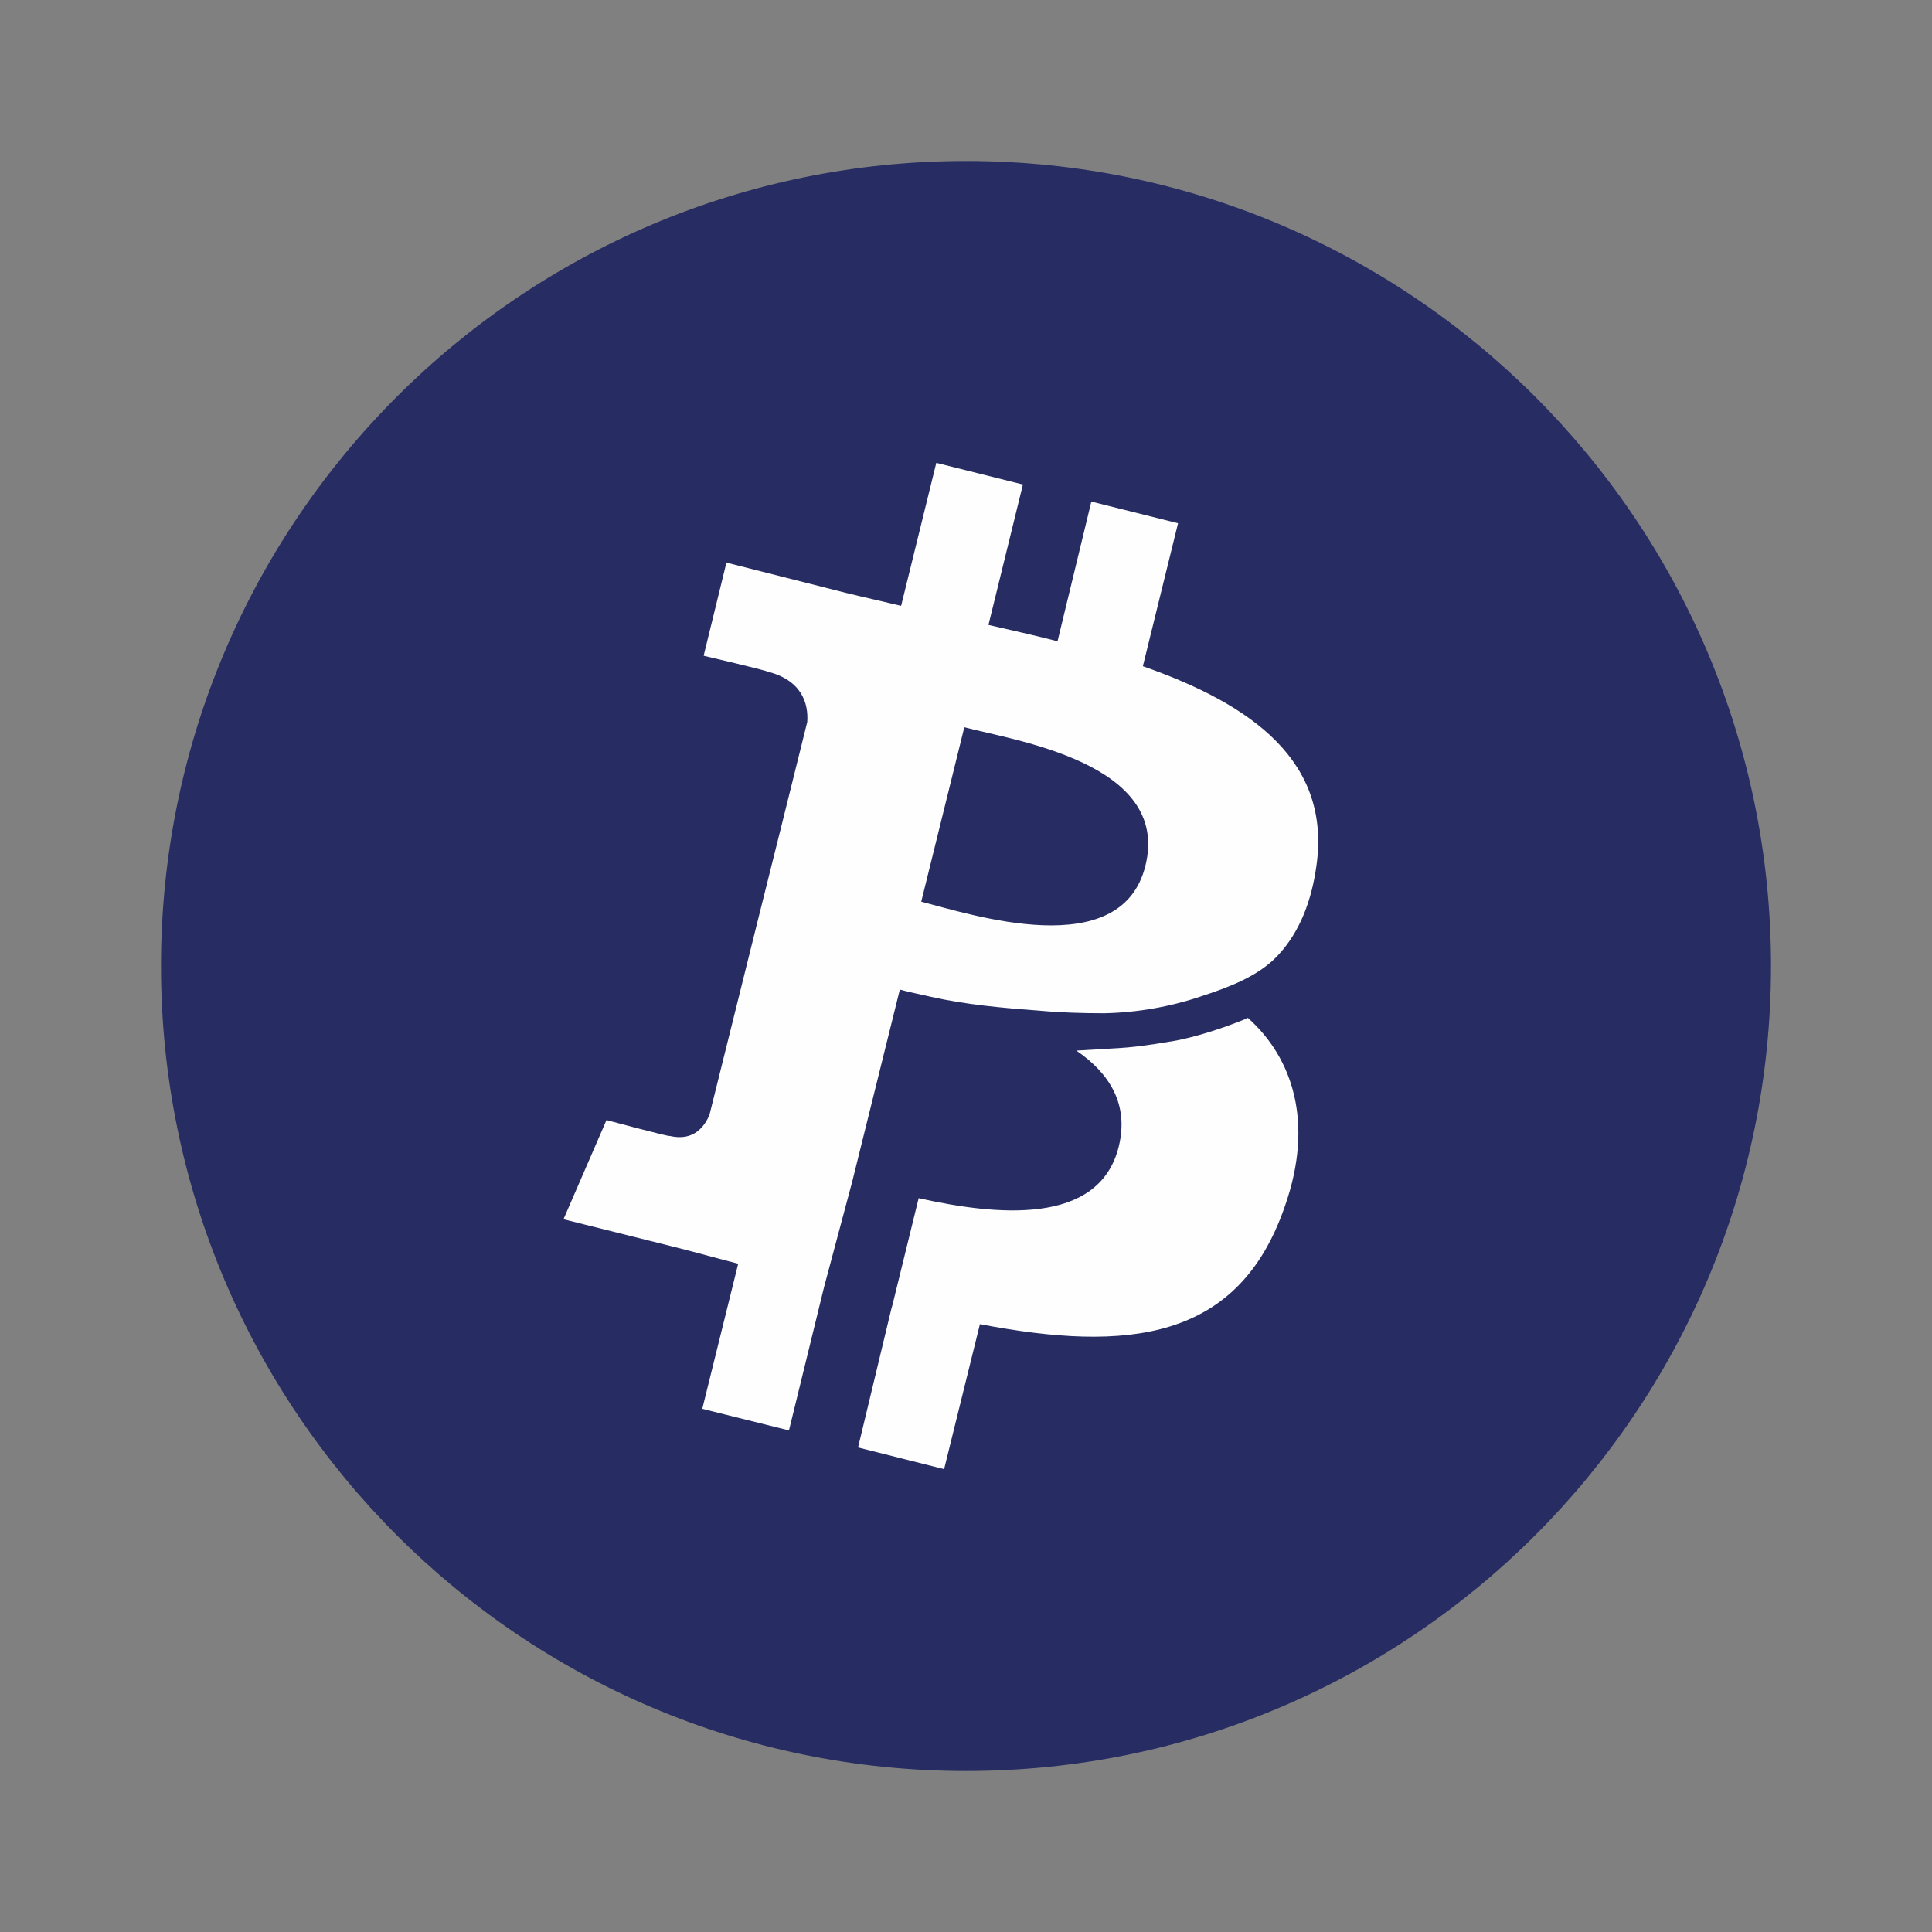 <svg width="24" height="24" viewBox="0 0 24 24" fill="none" xmlns="http://www.w3.org/2000/svg">
<rect x="0" y="0" width="24" height="24" fill="#808080" stroke="none"/>
<path d="M12 22C17.523 22 22 17.523 22 12C22 6.477 17.523 2 12 2C6.477 2 2 6.477 2 12C2 17.523 6.477 22 12 22Z" fill="#272D63"/>
<path d="M14.634 6.5L14.197 8.276C15.549 8.749 16.545 9.457 16.351 10.77C16.294 11.169 16.157 11.568 15.873 11.87C15.63 12.131 15.25 12.269 14.926 12.375C14.537 12.507 14.13 12.578 13.719 12.587C13.444 12.587 13.177 12.579 12.902 12.554C12.457 12.521 12.003 12.481 11.566 12.383C11.429 12.351 11.299 12.326 11.178 12.293L10.586 14.681L10.238 15.984L9.801 17.769L8.724 17.501L9.17 15.699C8.919 15.634 8.659 15.561 8.401 15.496L7 15.146L7.534 13.914C7.534 13.914 8.328 14.127 8.319 14.111C8.627 14.184 8.757 13.98 8.813 13.85L9.421 11.405L9.704 10.273L10.028 8.969C10.044 8.741 9.963 8.447 9.526 8.341C9.542 8.333 8.741 8.146 8.741 8.146L9.024 6.989L10.505 7.364C10.732 7.42 10.959 7.469 11.194 7.526L11.631 5.75L12.707 6.019L12.279 7.763C12.562 7.828 12.854 7.893 13.137 7.966L13.557 6.231L14.634 6.5ZM14.546 12.938C14.845 12.888 15.209 12.766 15.468 12.66C15.476 12.652 15.493 12.652 15.501 12.644C16.059 13.141 16.326 13.947 15.962 14.982C15.387 16.661 14.003 16.799 12.173 16.449L11.728 18.25L10.659 17.981L11.072 16.262L11.088 16.205L11.412 14.884C12.367 15.097 13.655 15.235 13.898 14.241C14.027 13.711 13.776 13.328 13.371 13.051L13.793 13.026C14.092 13.011 14.246 12.986 14.546 12.937V12.938ZM14.229 10.753C14.546 9.474 12.586 9.197 11.979 9.034L11.444 11.201C12.052 11.356 13.93 11.976 14.229 10.753Z" fill="#FEFEFE"/>
</svg>
